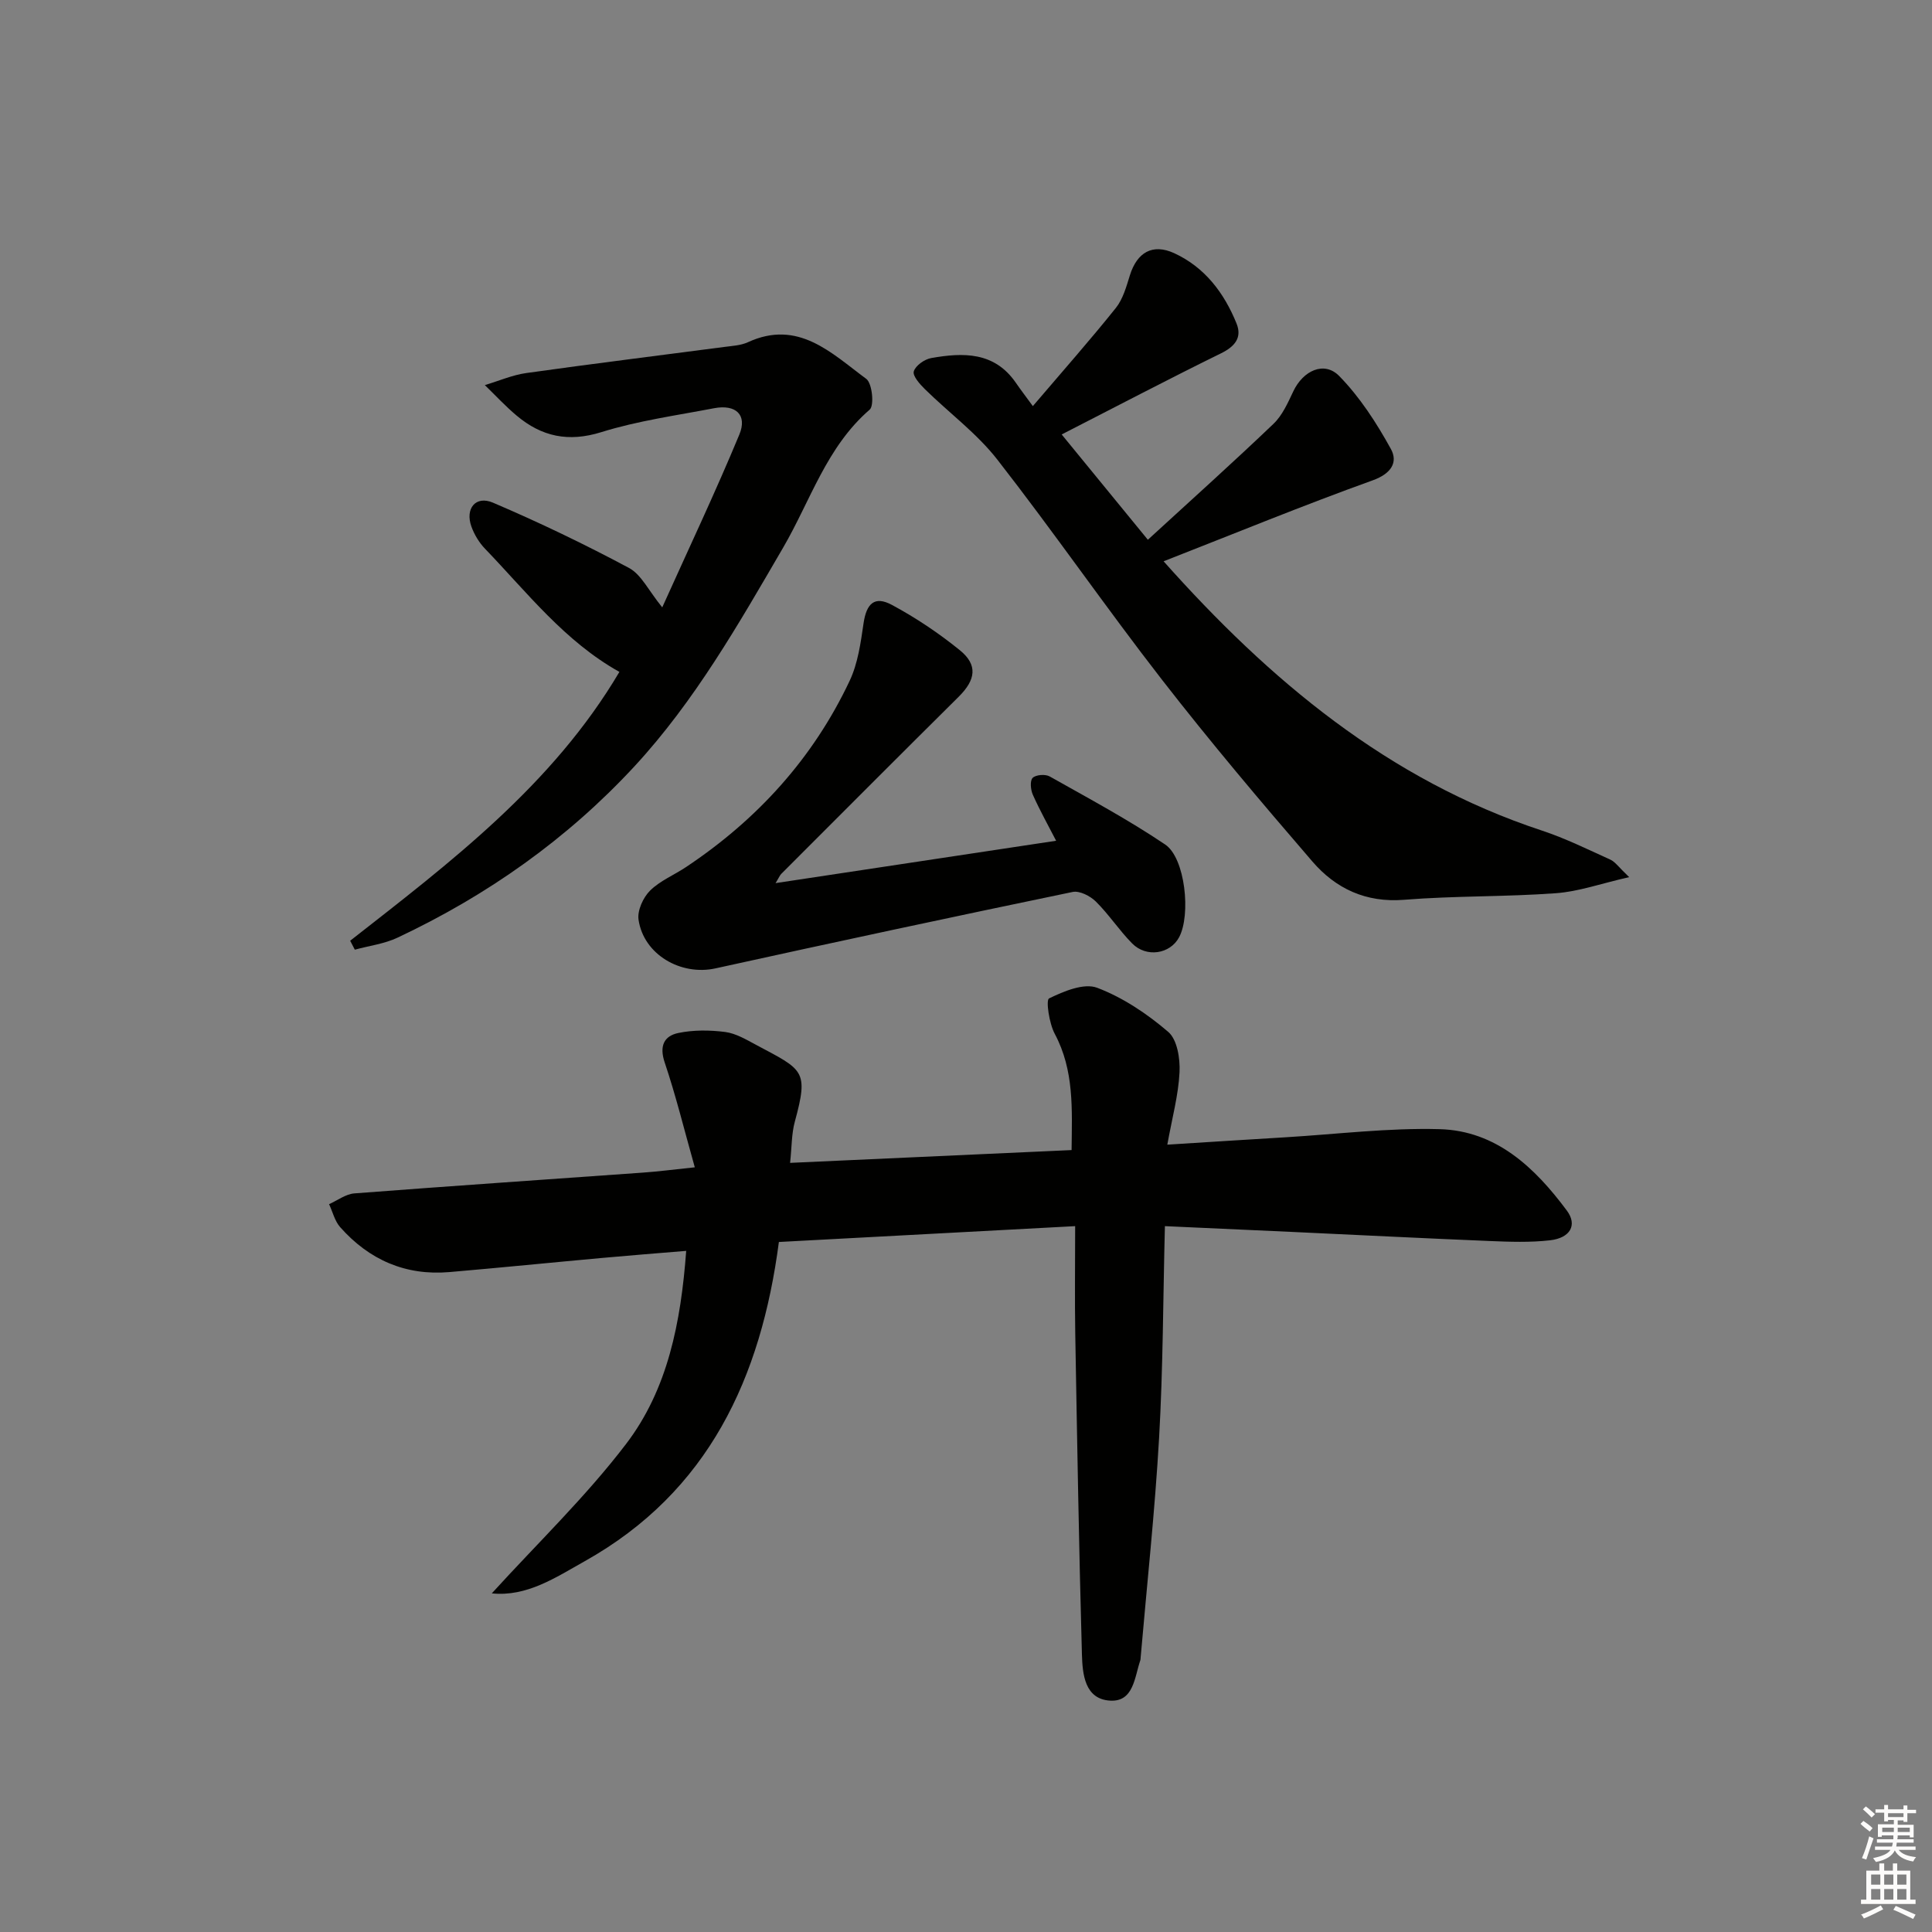 <svg enable-background="new 0 0 400 400" viewBox="0 0 400 400" xmlns="http://www.w3.org/2000/svg"><rect x="0" y="0" width="400" height="400" fill="#808080" stroke="none"/><g fill="#010100"><path d="m143.85 241.68c-2.2-7.8-3.92-14.85-6.23-21.7-1.15-3.41-.15-5.49 2.81-6.11 3.13-.65 6.52-.62 9.71-.21 2.22.29 4.37 1.58 6.41 2.67 9.75 5.21 10.92 5.21 8.01 15.9-.69 2.51-.62 5.23-.98 8.53 19.49-.89 38.64-1.76 58.28-2.65.09-8.48.56-16.48-3.49-24.08-1.16-2.17-1.86-6.99-1.17-7.32 3.04-1.48 7.22-3.24 9.96-2.2 5.33 2.02 10.35 5.39 14.71 9.13 1.86 1.59 2.48 5.54 2.34 8.35-.23 4.73-1.52 9.4-2.53 15 8.74-.55 16.63-1.06 24.52-1.53 10.62-.64 21.26-1.97 31.85-1.68 11.72.32 19.74 7.96 26.35 16.86 2.23 2.99.7 5.67-3.48 6.15-4.11.47-8.32.32-12.47.15-13.62-.56-27.24-1.25-40.86-1.88-8.61-.4-17.21-.78-26.41-1.2-.38 14.99-.38 29.43-1.2 43.81-.87 15.22-2.52 30.4-3.83 45.59-.01.17-.01.34-.06.49-1.2 3.49-1.37 8.61-6.22 8.35-5.32-.29-5.75-5.53-5.87-9.58-.62-22.13-.99-44.26-1.38-66.39-.12-7.12-.02-14.25-.02-22.27-21.01 1.12-41.01 2.19-61.34 3.28-3.69 28.1-14.54 51.7-40.16 66.07-6.03 3.38-12.03 7.43-19.28 6.68 9.45-10.38 19.47-20.01 27.8-30.93 8.64-11.32 11.35-25.17 12.45-39.98-6.13.51-11.7.94-17.26 1.45-10.59.96-21.17 2.03-31.76 2.94-9.1.78-16.64-2.54-22.63-9.31-1.12-1.27-1.54-3.15-2.29-4.75 1.74-.77 3.44-2.09 5.23-2.23 19.89-1.53 39.79-2.87 59.69-4.3 3.09-.21 6.19-.62 10.8-1.1z"/><path d="m240.91 116.21c21.9 24.6 46.45 45.23 78.32 55.75 4.87 1.61 9.52 3.91 14.2 6.03.98.45 1.68 1.52 3.87 3.61-5.84 1.33-10.46 2.99-15.17 3.33-10.45.77-20.97.52-31.41 1.36-7.94.64-14.17-2.32-19-7.92-10.64-12.33-21.17-24.8-31.16-37.66-11.63-14.97-22.41-30.6-34.07-45.55-4.24-5.44-10-9.68-14.97-14.56-1.06-1.04-2.61-2.77-2.33-3.71.36-1.2 2.23-2.52 3.62-2.76 6.59-1.16 13.04-1.34 17.49 5.09 1.04 1.51 2.16 2.97 3.54 4.86 6.31-7.4 11.91-13.73 17.19-20.33 1.48-1.86 2.18-4.44 2.91-6.78 1.48-4.72 4.68-6.6 9.15-4.56 6.36 2.92 10.36 8.25 12.92 14.56 1.18 2.92-.32 4.77-3.25 6.2-10.84 5.32-21.53 10.94-32.95 16.78 5.95 7.27 11.67 14.27 17.84 21.8 9.2-8.44 17.73-16.08 26-23.99 1.85-1.76 2.99-4.37 4.12-6.75 2.02-4.27 6.38-6.34 9.5-3.16 4.27 4.36 7.72 9.7 10.69 15.09 1.52 2.75.11 5.12-3.76 6.51-14.36 5.17-28.49 10.97-43.29 16.76z"/><path d="m72.5 194.77c20.79-16.27 41.89-32.23 55.74-55.66-11.34-6.34-19.1-16.44-27.81-25.49-1.23-1.27-2.23-2.94-2.83-4.6-1.34-3.72.88-6.48 4.46-4.95 9.58 4.09 18.99 8.61 28.17 13.52 2.54 1.36 4.04 4.67 6.88 8.16 5.45-12.11 11-23.82 15.96-35.77 1.7-4.1-.74-6.32-5.24-5.46-7.81 1.5-15.77 2.59-23.33 4.95-6.82 2.13-12.35.93-17.52-3.41-2.33-1.95-4.41-4.21-6.6-6.33 2.87-.85 5.68-2.09 8.61-2.5 13.64-1.92 27.31-3.6 40.97-5.4 1.64-.22 3.41-.3 4.87-.97 10.45-4.82 17.33 2.28 24.52 7.58 1.23.91 1.69 5.53.71 6.37-8.95 7.73-12.27 18.88-17.92 28.57-9.22 15.82-18.27 31.74-30.78 45.28-13.96 15.09-30.5 26.73-49.05 35.47-2.73 1.29-5.89 1.68-8.85 2.49-.31-.62-.63-1.24-.96-1.85z"/><path d="m160.57 182.84c19.69-2.97 38.68-5.84 58.09-8.77-1.63-3.16-3.37-6.28-4.82-9.52-.46-1.03-.63-2.91-.04-3.5.67-.66 2.63-.81 3.54-.29 8.06 4.54 16.24 8.93 23.9 14.09 4.17 2.81 5.35 14.59 2.88 19.2-1.86 3.48-6.76 4.27-9.72 1.28-2.68-2.71-4.8-5.99-7.51-8.67-1.17-1.16-3.38-2.29-4.81-1.99-24.68 5.12-49.33 10.4-73.94 15.82-7.16 1.58-14.89-2.84-15.94-10.1-.27-1.89.96-4.58 2.39-6 2.07-2.05 4.99-3.23 7.47-4.89 14.72-9.81 26.27-22.49 33.84-38.52 1.72-3.63 2.3-7.9 2.89-11.94.6-4.08 2.27-5.74 5.87-3.8 4.94 2.65 9.68 5.83 14.04 9.36 3.8 3.07 3.32 6.15-.23 9.67-12.29 12.18-24.5 24.44-36.74 36.68-.3.32-.48.79-1.16 1.89z"/></g><path d="m385.2 377.6.6-.6c.6.4 1.3.9 1.9 1.5l-.6.7c-.8-.6-1.4-1.1-1.9-1.6zm.3 7.1c.6-1.4 1.1-2.9 1.5-4.5.3.1.6.3.9.4-.5 1.4-1 2.9-1.5 4.4zm.2-10.1.6-.6c.7.5 1.3 1.1 1.9 1.6l-.7.7c-.6-.6-1.2-1.2-1.8-1.7zm8.4-.8h.8v.9h1.8v.7h-1.8v1.8h-.8v-.3h-1.2v.9h3.3v2.6h-.8v-.4h-2.5c0 .3 0 .6-.1.8h3.4v.7h-3.5c0 .3-.1.6-.1.8h4v.7h-3.5c.7.9 1.9 1.3 3.6 1.5-.2.2-.4.5-.6.9-1.9-.3-3.2-1.1-3.8-2.3-.5 1.1-1.8 2-3.9 2.4-.2-.3-.4-.5-.6-.8 1.9-.4 3.1-.9 3.6-1.7h-3.2v-.7h3.5c.1-.2.1-.5.2-.8h-3.3v-.7h3.4c0-.2 0-.5 0-.8h-2.4v.3h-.8v-2.6h3.3v-.9h-1.2v.3h-.8v-1.8h-1.8v-.7h1.8v-.9h.8v.9h3.2zm-4.4 5.5h2.4c0-.3 0-.6 0-.9h-2.4zm1.2-3.1h3.2v-.8h-3.2zm4.4 2.2h-2.4v.9h2.5v-.9z" fill="#fcfbfa"/><path d="m389.2 385.8h.9v1.5h1.8v-1.5h.9v1.5h2.7v6h1.1v.9h-11.3v-.9h1.1v-6h2.7v-1.5zm.2 8.7.5.8c-1.2.6-2.5 1.3-4 1.9-.2-.3-.3-.6-.6-.8 1.6-.6 3-1.3 4.1-1.9zm-2-4.3h1.9v-2.1h-1.9zm0 3.1h1.9v-2.2h-1.9zm2.7-3.1h1.9v-2.1h-1.9zm0 3.1h1.9v-2.2h-1.9zm2.4 1.3c1.4.6 2.7 1.2 4.1 1.8l-.5.9c-1.5-.7-2.8-1.4-4.1-1.9zm2.2-6.5h-1.9v2.1h1.9zm-1.9 5.2h1.9v-2.2h-1.9z" fill="#fcfbfa"/></svg>